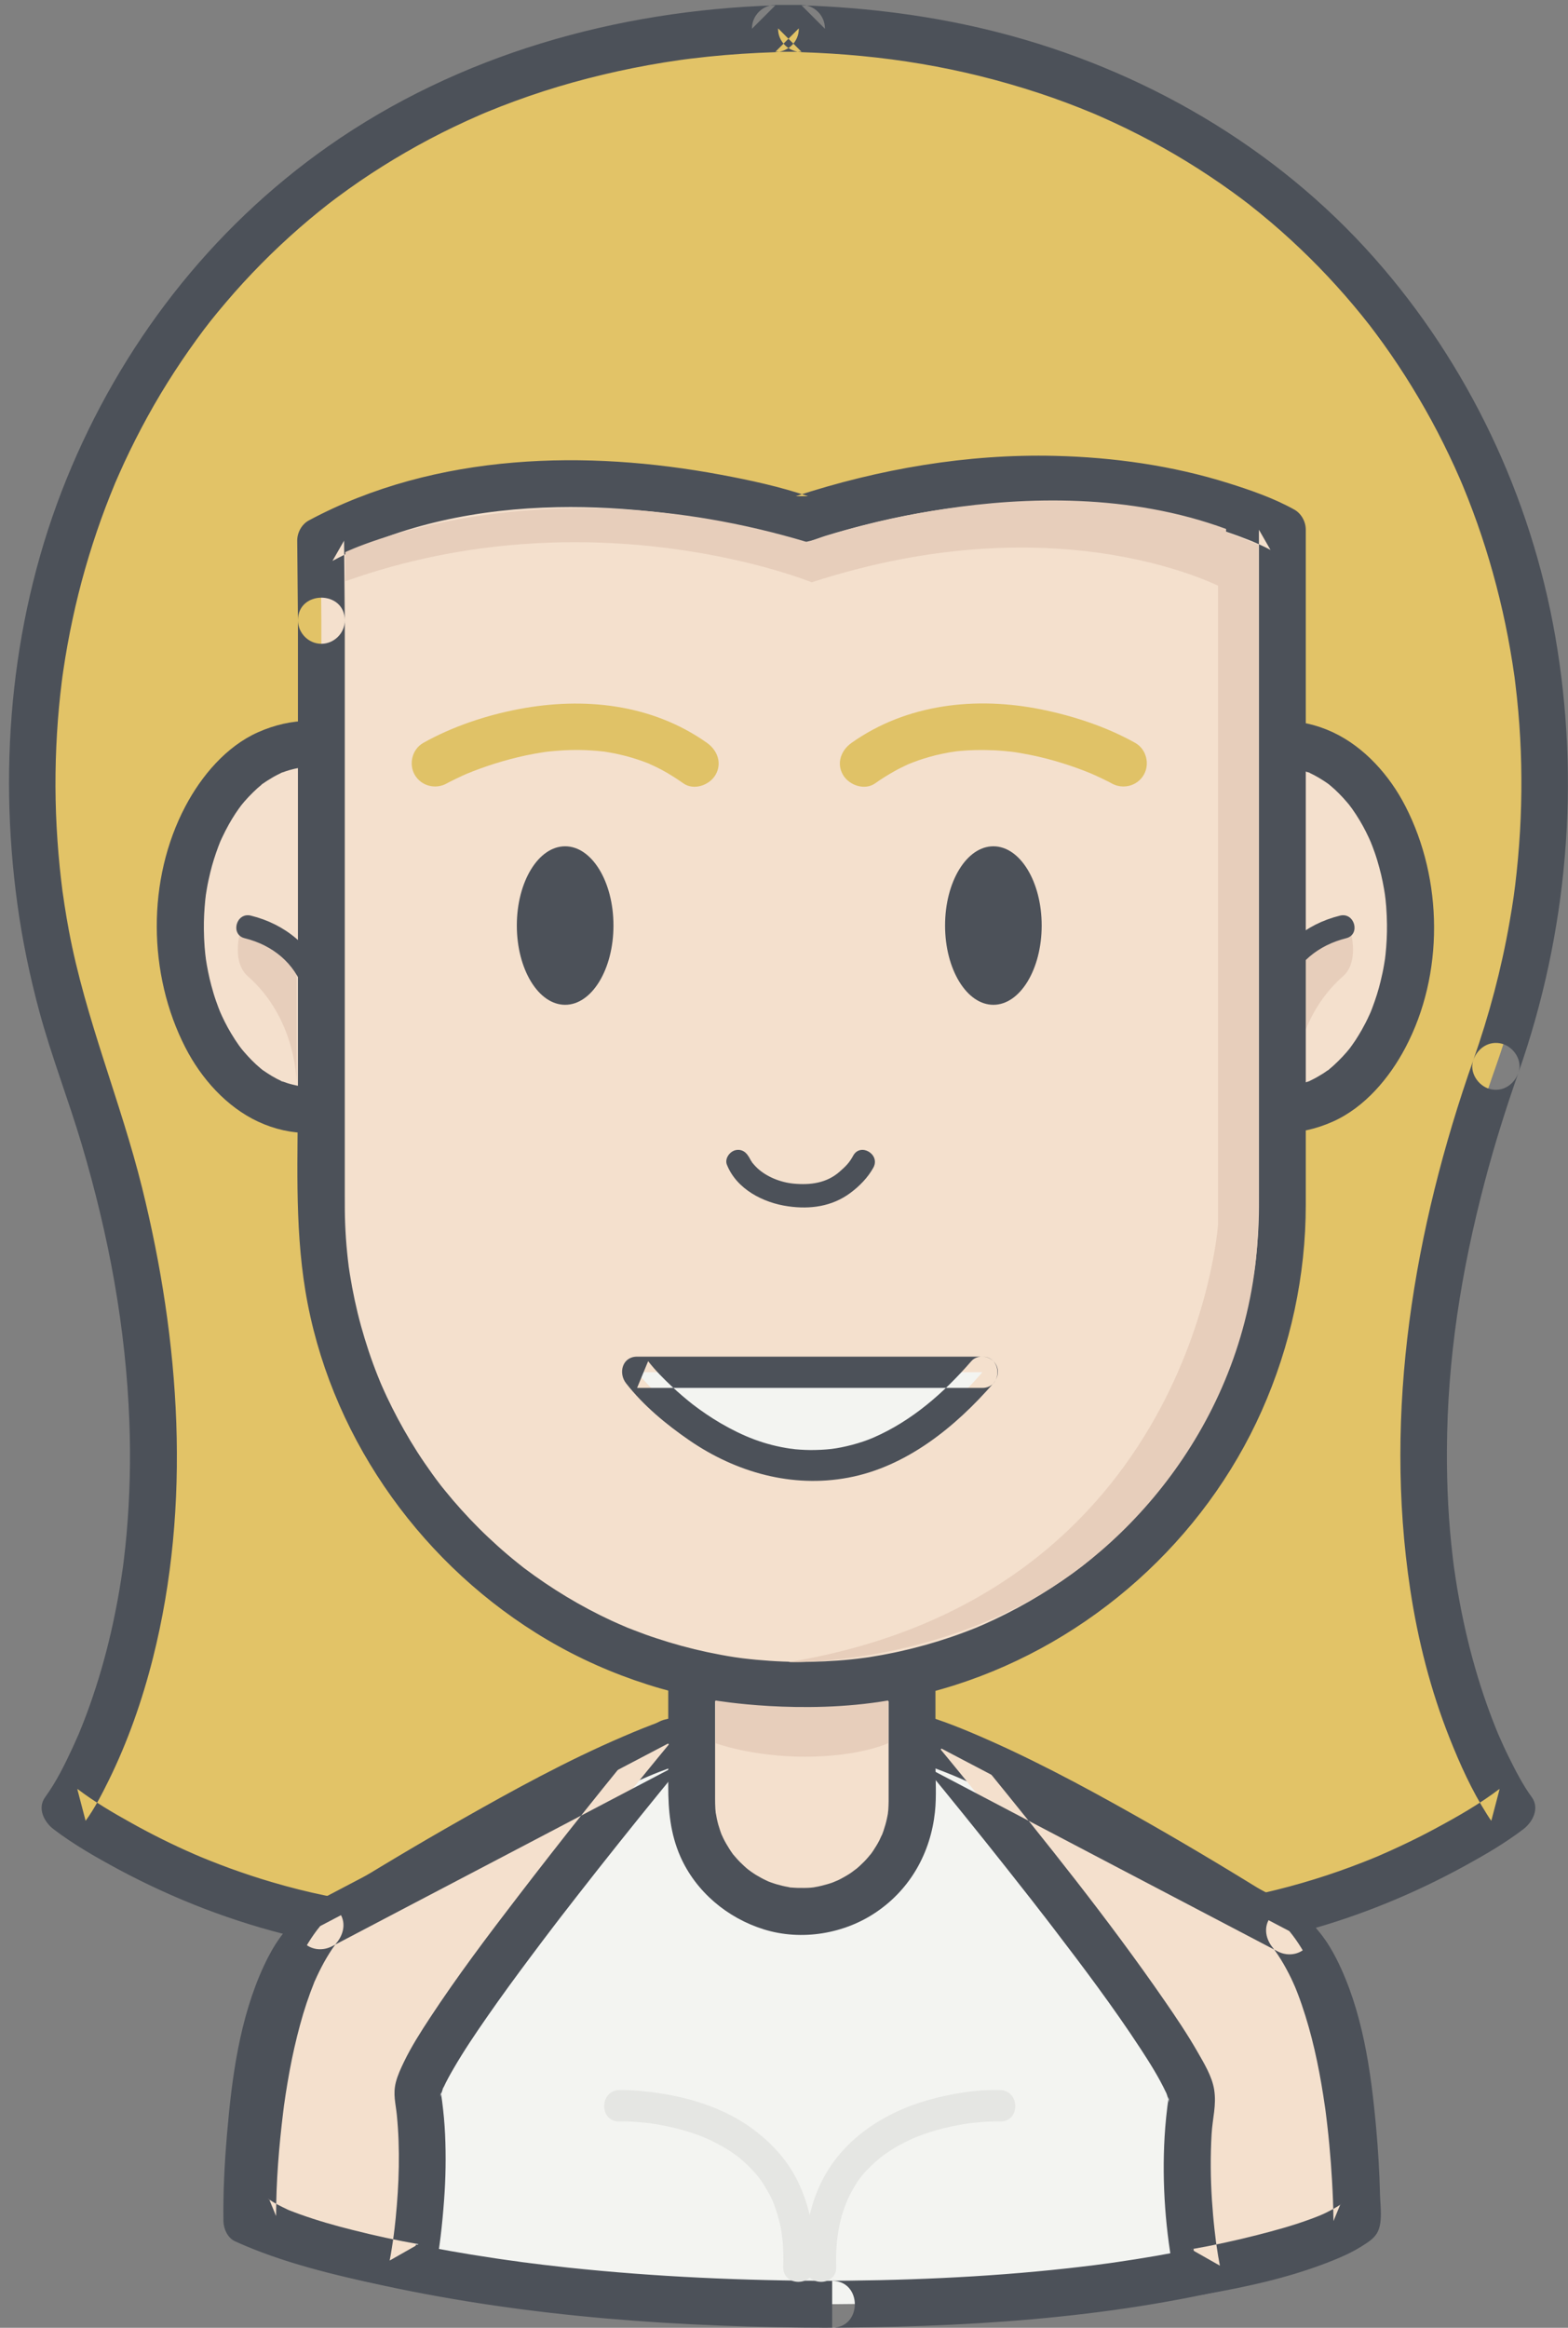<?xml version="1.0" encoding="UTF-8"?>
<svg width="159px" height="236px" viewBox="0 0 159 236" version="1.1" xmlns="http://www.w3.org/2000/svg" xmlns:xlink="http://www.w3.org/1999/xlink">
    <rect x="0" y="0" width="159" height="236" fill="#808080" stroke="none"/>
    <!-- Generator: Sketch 48.2 (47327) - http://www.bohemiancoding.com/sketch -->
    <title>female2</title>
    <desc>Created with Sketch.</desc>
    <defs></defs>
    <g id="Page-1" stroke="none" stroke-width="1" fill="none" fill-rule="evenodd">
        <g id="female2">
            <path d="M151.688,108.11 C168.763,59.727 140.928,4.755 81.274,2.917 L81.274,2.874 C80.832,2.874 80.39,2.878 79.951,2.887 C79.511,2.878 79.071,2.874 78.628,2.874 L78.628,2.917 C18.973,4.755 -8.861,59.727 8.213,108.11 C25.617,157.43 6.629,183.4 6.629,183.4 C6.629,183.4 42.309,210.63 79.951,184.34 C117.592,210.63 153.272,183.4 153.272,183.4 C153.272,183.4 134.285,157.43 151.688,108.11" id="Fill-480" fill="#E2C367"></path>
            <path d="M153.979,108.74 C158.96,94.57 160.285,79.26 157.699,64.46 C155.228,50.318 148.883,36.919 139.364,26.159 C129.331,14.818 115.787,7.002 101.167,3.268 C94.674,1.61 87.965,0.756 81.274,0.541 C82.067,1.332 82.858,2.125 83.649,2.917 C83.649,2.903 83.649,2.889 83.649,2.874 C83.649,1.582 82.57,0.496 81.274,0.5 C80.393,0.502 79.51,0.502 78.628,0.5 C77.333,0.496 76.252,1.582 76.252,2.874 C76.252,2.889 76.252,2.903 76.252,2.917 C77.043,2.125 77.835,1.332 78.628,0.541 C62.531,1.06 46.531,5.524 33.268,14.839 C21.288,23.252 12.226,35.055 6.737,48.586 C1.215,62.199 -0.223,77.2 1.768,91.7 C2.276,95.39 3.04,99.05 4.018,102.66 C5.247,107.17 6.951,111.53 8.282,116.01 C11.042,125.31 12.76,134.57 13.119,144.15 C13.261,147.95 13.168,151.76 12.833,155.54 C12.761,156.36 12.674,157.18 12.576,157.99 C12.554,158.19 12.528,158.39 12.503,158.59 C12.492,158.68 12.401,159.35 12.484,158.74 C12.423,159.19 12.358,159.63 12.289,160.08 C12.059,161.58 11.778,163.08 11.459,164.56 C10.912,167.1 10.223,169.61 9.39,172.06 C9.046,173.08 8.673,174.09 8.275,175.08 C8.188,175.3 8.099,175.51 8.01,175.73 C7.784,176.28 8.238,175.2 7.943,175.89 C7.764,176.3 7.578,176.72 7.388,177.13 C6.585,178.86 5.711,180.65 4.579,182.2 C3.749,183.34 4.486,184.73 5.431,185.45 C7.49,187.02 9.785,188.32 12.061,189.55 C17.688,192.56 23.728,194.89 29.939,196.36 C37.791,198.23 45.866,198.61 53.853,197.49 C63.686,196.1 73.026,192.04 81.149,186.39 C80.351,186.39 79.551,186.39 78.752,186.39 C87.43,192.42 97.264,196.39 107.757,197.72 C115.952,198.75 124.356,197.93 132.306,195.76 C137.914,194.24 143.362,192 148.46,189.21 C150.523,188.08 152.597,186.88 154.47,185.45 C155.415,184.73 156.152,183.34 155.324,182.2 C154.411,180.95 153.688,179.53 153.004,178.15 C152.635,177.41 152.29,176.65 151.958,175.89 C151.662,175.2 152.119,176.28 151.891,175.73 C151.801,175.51 151.713,175.3 151.626,175.08 C151.426,174.58 151.233,174.08 151.046,173.57 C150.195,171.27 149.49,168.92 148.9,166.54 C148.552,165.13 148.252,163.72 147.988,162.29 C147.852,161.56 147.728,160.82 147.614,160.08 C147.553,159.7 147.498,159.32 147.444,158.93 C147.352,158.28 147.51,159.45 147.424,158.79 C147.39,158.52 147.356,158.26 147.325,157.99 C146.885,154.37 146.705,150.71 146.721,147.06 C146.764,137.72 148.17,128.88 150.552,119.83 C151.536,116.09 152.696,112.39 153.979,108.74 C154.408,107.52 153.503,106.15 152.32,105.82 C151.005,105.46 149.828,106.26 149.397,107.48 C143.373,124.62 140.271,143.06 143.002,161.15 C143.78,166.3 145.077,171.39 147,176.23 C148.056,178.89 149.25,181.53 150.787,183.95 C150.926,184.17 151.067,184.39 151.221,184.6 C151.505,183.51 151.789,182.43 152.073,181.35 C150.013,182.92 147.719,184.22 145.442,185.44 C144.293,186.06 143.125,186.64 141.944,187.19 C141.313,187.49 140.678,187.77 140.039,188.05 C139.874,188.12 139.706,188.2 139.541,188.27 C140.103,188.03 139.525,188.27 139.431,188.31 C139.026,188.48 138.618,188.64 138.21,188.8 C134.977,190.07 131.649,191.1 128.263,191.88 C126.617,192.26 124.953,192.57 123.282,192.82 C123.125,192.84 122.969,192.87 122.813,192.89 C122.038,193 123.278,192.83 122.498,192.93 C122.02,192.99 121.54,193.05 121.06,193.09 C120.082,193.2 119.101,193.27 118.118,193.32 C116.254,193.43 114.385,193.43 112.518,193.36 C110.571,193.28 108.425,193.08 106.771,192.83 C97.481,191.43 88.836,187.63 81.149,182.29 C80.506,181.84 79.396,181.84 78.752,182.29 C74.331,185.36 69.592,187.98 64.542,189.87 C60.22,191.48 55.367,192.63 51.073,193.09 C46.851,193.54 42.58,193.5 38.36,193.04 C38.12,193.02 37.881,192.99 37.642,192.96 C37.621,192.96 36.838,192.86 37.324,192.92 C36.855,192.86 36.388,192.79 35.921,192.71 C34.932,192.56 33.945,192.37 32.963,192.17 C31.165,191.8 29.383,191.35 27.619,190.83 C26.173,190.41 24.743,189.93 23.328,189.42 C22.661,189.18 21.999,188.92 21.339,188.66 C20.991,188.52 20.646,188.38 20.3,188.24 C19.723,188 20.763,188.44 20.194,188.19 C20.029,188.12 19.864,188.05 19.699,187.98 C17.537,187.04 15.422,185.99 13.363,184.84 C11.467,183.79 9.56,182.67 7.829,181.35 C8.112,182.43 8.396,183.51 8.681,184.6 C9.593,183.35 10.316,181.93 11,180.55 C12.954,176.59 14.423,172.39 15.503,168.12 C19.448,152.5 18.249,135.94 14.411,120.43 C12.234,111.65 8.665,103.3 6.991,94.38 C6.827,93.51 6.679,92.63 6.542,91.75 C6.474,91.31 6.411,90.87 6.349,90.43 C6.248,89.71 6.411,90.91 6.317,90.19 C6.279,89.89 6.244,89.6 6.209,89.31 C5.993,87.49 5.841,85.66 5.742,83.83 C5.547,80.21 5.599,76.58 5.874,72.97 C5.939,72.11 6.021,71.25 6.113,70.4 C6.159,69.97 6.21,69.54 6.263,69.12 C6.29,68.9 6.318,68.69 6.346,68.48 C6.272,69.03 6.395,68.14 6.409,68.05 C6.664,66.29 6.985,64.53 7.357,62.792 C8.092,59.337 9.072,55.934 10.264,52.609 C10.549,51.814 10.85,51.026 11.161,50.241 C11.317,49.849 11.476,49.458 11.638,49.07 C11.906,48.425 11.452,49.505 11.726,48.861 C11.837,48.604 11.95,48.347 12.063,48.09 C12.77,46.487 13.54,44.911 14.357,43.362 C15.991,40.265 17.854,37.29 19.91,34.455 C20.967,33 21.619,32.175 22.927,30.635 C24.067,29.29 25.264,27.992 26.501,26.737 C27.748,25.471 29.046,24.259 30.383,23.09 C31.029,22.525 31.688,21.975 32.354,21.435 C32.688,21.163 33.026,20.896 33.365,20.631 C32.97,20.941 33.534,20.502 33.568,20.476 C33.797,20.301 34.029,20.128 34.26,19.957 C37.197,17.772 40.31,15.829 43.543,14.114 C45.204,13.235 46.901,12.426 48.624,11.676 C48.832,11.583 49.042,11.494 49.251,11.406 C48.81,11.594 49.506,11.303 49.53,11.293 C49.955,11.118 50.382,10.949 50.811,10.781 C51.747,10.416 52.692,10.073 53.642,9.743 C57.58,8.383 61.627,7.355 65.725,6.608 C66.79,6.413 67.86,6.244 68.932,6.09 C68.923,6.091 69.743,5.98 69.302,6.038 C69.554,6.005 69.806,5.973 70.058,5.942 C70.651,5.869 71.244,5.803 71.837,5.741 C74.093,5.507 76.359,5.364 78.628,5.292 C79.921,5.25 81.002,4.243 81.002,2.917 C81.002,2.903 81.002,2.889 81.002,2.874 C80.211,3.666 79.419,4.459 78.628,5.25 C79.51,5.252 80.393,5.252 81.274,5.25 C80.482,4.459 79.691,3.666 78.899,2.874 C78.899,2.889 78.899,2.903 78.899,2.917 C78.899,4.243 79.98,5.25 81.274,5.292 C89.569,5.559 97.335,6.797 105.373,9.444 C107.207,10.048 109.014,10.728 110.795,11.468 C110.354,11.284 111.046,11.575 111.07,11.584 C111.279,11.675 111.487,11.766 111.696,11.859 C112.111,12.041 112.523,12.229 112.936,12.42 C113.821,12.828 114.697,13.258 115.565,13.702 C118.833,15.371 121.966,17.3 124.942,19.443 C125.294,19.696 125.642,19.955 125.989,20.215 C126.162,20.344 126.333,20.476 126.505,20.608 C127.072,21.039 126.145,20.325 126.707,20.764 C127.44,21.337 128.159,21.929 128.87,22.531 C130.226,23.68 131.533,24.888 132.8,26.136 C134.057,27.375 135.261,28.666 136.424,29.994 C136.979,30.631 137.521,31.278 138.053,31.932 C138.319,32.259 138.581,32.589 138.841,32.921 C139.272,33.471 138.561,32.553 138.985,33.108 C139.155,33.329 139.325,33.555 139.492,33.779 C141.589,36.583 143.471,39.548 145.148,42.621 C145.986,44.159 146.764,45.731 147.494,47.322 C147.668,47.705 147.839,48.09 148.008,48.476 C148.092,48.668 148.175,48.861 148.257,49.056 C148.049,48.567 148.322,49.21 148.345,49.266 C148.695,50.108 149.026,50.959 149.347,51.816 C150.584,55.122 151.581,58.517 152.363,61.961 C152.757,63.7 153.085,65.44 153.364,67.2 C153.431,67.62 153.493,68.05 153.554,68.47 C153.654,69.18 153.491,67.98 153.585,68.69 C153.613,68.9 153.639,69.12 153.664,69.33 C153.779,70.25 153.874,71.18 153.957,72.11 C154.279,75.71 154.348,79.34 154.2,82.95 C154.125,84.78 153.984,86.61 153.792,88.43 C153.592,90.31 153.435,91.41 153.069,93.51 C152.241,98.26 150.997,102.93 149.397,107.48 C148.969,108.7 149.875,110.08 151.057,110.4 C152.372,110.76 153.55,109.96 153.979,108.74" id="Fill-481" fill="#4C5159"></path>
            <path d="M116.906,93.98 C116.906,104.23 122.752,112.54 129.962,112.54 C137.174,112.54 143.019,104.23 143.019,93.98 C143.019,83.72 137.174,75.41 129.962,75.41 C122.752,75.41 116.906,83.72 116.906,93.98" id="Fill-482" fill="#F4E0CD"></path>
            <path d="M114.53,93.98 C114.567,101.39 117.551,110.34 124.768,113.71 C128.151,115.29 131.77,115.22 135.158,113.71 C138.388,112.27 140.892,109.29 142.51,106.22 C146.441,98.78 146.34,89.18 142.51,81.73 C140.912,78.62 138.363,75.74 135.158,74.24 C131.773,72.66 128.156,72.73 124.768,74.24 C121.538,75.68 119.034,78.67 117.414,81.73 C115.435,85.48 114.551,89.76 114.53,93.98 C114.516,97.04 119.267,97.04 119.282,93.98 C119.3,90.19 120.113,86.55 121.932,83.37 C122.142,83.01 122.369,82.65 122.604,82.3 C122.72,82.13 122.841,81.96 122.962,81.79 C123.36,81.24 122.667,82.15 123.087,81.63 C123.62,80.96 124.218,80.35 124.858,79.79 C125.001,79.66 125.15,79.54 125.298,79.42 C124.85,79.78 125.343,79.4 125.419,79.34 C125.721,79.13 126.036,78.94 126.356,78.76 C126.671,78.57 127,78.42 127.33,78.27 C126.771,78.52 127.327,78.28 127.431,78.25 C127.655,78.16 127.884,78.1 128.113,78.03 C128.457,77.93 128.808,77.87 129.16,77.81 C128.517,77.91 129.115,77.82 129.24,77.81 C129.42,77.79 129.602,77.79 129.781,77.78 C130.142,77.77 130.504,77.79 130.864,77.82 C131.477,77.88 130.336,77.74 130.942,77.84 C131.177,77.88 131.408,77.93 131.64,77.99 C131.988,78.07 132.326,78.18 132.663,78.31 C133.236,78.51 132.2,78.09 132.76,78.34 C132.924,78.42 133.086,78.5 133.248,78.58 C133.575,78.75 133.889,78.94 134.198,79.14 C134.354,79.24 134.507,79.34 134.658,79.45 C134.871,79.61 134.86,79.6 134.627,79.42 C134.727,79.5 134.825,79.58 134.921,79.66 C135.524,80.16 136.07,80.73 136.58,81.32 C136.712,81.47 136.838,81.63 136.964,81.78 C136.629,81.37 137.045,81.91 137.084,81.96 C137.371,82.36 137.633,82.77 137.886,83.19 C138.336,83.94 138.722,84.72 139.069,85.53 C138.873,85.08 139.156,85.76 139.168,85.8 C139.25,86.01 139.326,86.22 139.402,86.44 C139.582,86.95 139.735,87.47 139.878,88 C140.133,88.93 140.316,89.88 140.459,90.83 C140.39,90.38 140.498,91.18 140.498,91.19 C140.525,91.44 140.545,91.69 140.566,91.93 C140.614,92.53 140.634,93.12 140.643,93.72 C140.657,94.74 140.601,95.75 140.498,96.76 C140.498,96.77 140.394,97.58 140.459,97.12 C140.425,97.36 140.384,97.6 140.343,97.84 C140.249,98.4 140.128,98.95 139.996,99.49 C139.778,100.4 139.494,101.28 139.168,102.15 C139.157,102.19 138.878,102.88 139.069,102.42 C138.984,102.63 138.89,102.83 138.797,103.03 C138.585,103.5 138.347,103.95 138.1,104.39 C137.894,104.76 137.668,105.12 137.437,105.48 C137.324,105.65 137.204,105.82 137.084,105.99 C137.047,106.05 136.634,106.59 136.964,106.17 C136.438,106.84 135.846,107.46 135.211,108.04 C135.07,108.17 134.922,108.29 134.775,108.41 C134.285,108.82 135.167,108.13 134.658,108.5 C134.359,108.72 134.046,108.92 133.727,109.1 C133.416,109.29 133.09,109.45 132.76,109.61 C132.204,109.87 133.233,109.42 132.663,109.64 C132.44,109.73 132.213,109.8 131.983,109.87 C131.643,109.97 131.293,110.05 130.942,110.11 C130.338,110.23 131.475,110.06 130.864,110.13 C130.685,110.14 130.505,110.15 130.325,110.16 C129.963,110.18 129.602,110.17 129.24,110.14 C129.119,110.13 128.512,110.05 129.16,110.14 C128.923,110.11 128.691,110.06 128.458,110.01 C128.11,109.93 127.768,109.82 127.431,109.71 C127.328,109.67 126.765,109.44 127.33,109.68 C127.164,109.61 127.001,109.53 126.84,109.45 C126.51,109.29 126.194,109.11 125.883,108.91 C125.725,108.82 125.572,108.71 125.419,108.61 C125.317,108.54 125.216,108.46 125.116,108.39 C125.347,108.57 125.358,108.58 125.15,108.41 C124.543,107.92 123.992,107.37 123.475,106.78 C123.343,106.63 123.215,106.48 123.087,106.32 C122.661,105.8 123.366,106.71 122.962,106.16 C122.671,105.77 122.406,105.36 122.149,104.94 C121.653,104.14 121.231,103.29 120.855,102.42 C121.052,102.88 120.769,102.19 120.757,102.15 C120.675,101.94 120.599,101.73 120.523,101.51 C120.344,101 120.191,100.48 120.047,99.95 C119.921,99.49 119.817,99.02 119.718,98.56 C119.667,98.32 119.625,98.08 119.582,97.84 C119.566,97.76 119.434,96.87 119.485,97.26 C119.343,96.17 119.287,95.07 119.282,93.98 C119.267,90.91 114.516,90.91 114.53,93.98" id="Fill-483" fill="#4C5159"></path>
            <path d="M136.994,94.64 C136.994,94.64 137.816,97.54 136.192,98.97 C131.072,103.48 131.234,110.08 131.234,110.08 L131.234,98.32 L132.896,96.46 L136.994,94.64" id="Fill-484" fill="#E7CEBB"></path>
            <path d="M130.008,104.23 C129.879,102.74 130.08,101.73 130.54,100.33 C131.425,97.63 133.698,95.82 136.507,95.12 C137.993,94.75 137.363,92.46 135.876,92.83 C132.371,93.7 129.685,95.95 128.383,99.32 C127.804,100.83 127.491,102.61 127.633,104.23 C127.766,105.74 130.141,105.75 130.008,104.23" id="Fill-485" fill="#4C5159"></path>
            <path d="M82.881,233.61 C123.76,233.61 137.59,225.18 137.59,225.18 C137.59,225.18 137.933,202.01 130.749,196.21 C130.749,196.21 103.895,179 92.435,176.02 L70.188,176.02 C58.728,179 31.873,196.21 31.873,196.21 C24.689,202.01 25.031,225.18 25.031,225.18 C25.031,225.18 43.504,233.61 84.384,233.61 L82.881,233.61" id="Fill-486" fill="#F3F4F1"></path>
            <path d="M82.881,235.99 C97.387,235.98 112.189,235.14 126.326,231.66 C129.451,230.88 132.558,229.97 135.538,228.74 C136.75,228.25 138.908,227.63 139.642,226.38 C140.238,225.36 139.967,223.64 139.939,222.52 C139.883,220.24 139.75,217.97 139.543,215.7 C139.018,209.91 138.168,203.84 135.518,198.59 C134.652,196.88 133.425,195.1 131.779,194.06 C130.775,193.42 129.764,192.78 128.752,192.16 C124.238,189.35 119.672,186.63 115.045,184.02 C109.605,180.95 104.077,178 98.313,175.58 C97.183,175.11 96.038,174.66 94.875,174.27 C94.006,173.98 93.097,173.64 92.171,173.64 C89.979,173.64 87.788,173.64 85.597,173.64 C82.408,173.64 79.218,173.64 76.027,173.64 C74.096,173.64 72.167,173.64 70.236,173.64 C69.206,173.64 68.059,174.16 67.097,174.5 C65.761,174.97 64.453,175.51 63.152,176.07 C57.504,178.49 52.088,181.46 46.754,184.49 C42.253,187.04 37.811,189.7 33.417,192.44 C32.523,192.99 31.632,193.55 30.744,194.12 C28.93,195.28 27.667,197.36 26.778,199.26 C24.287,204.61 23.498,210.68 23.008,216.5 C22.766,219.38 22.615,222.29 22.657,225.18 C22.667,225.96 23.085,226.89 23.833,227.23 C28.579,229.39 33.825,230.63 38.894,231.72 C53.795,234.94 69.169,235.98 84.384,235.99 C84.384,234.4 84.384,232.82 84.384,231.24 C83.883,231.24 83.381,231.24 82.881,231.24 C79.817,231.24 79.817,235.99 82.881,235.99 C83.381,235.99 83.883,235.99 84.384,235.99 C87.448,235.99 87.448,231.24 84.384,231.24 C75.454,231.23 66.52,230.84 57.637,229.9 C56.754,229.8 55.869,229.7 54.986,229.6 C54.559,229.54 54.131,229.49 53.705,229.44 C53.495,229.41 53.285,229.38 53.075,229.36 C52.974,229.34 52.088,229.23 52.673,229.3 C51.048,229.09 49.425,228.84 47.807,228.58 C45.048,228.13 42.301,227.61 39.57,227.01 C36.045,226.24 32.541,225.33 29.117,224.19 C28.254,223.9 27.399,223.59 26.555,223.26 C26.256,223.14 25.371,222.77 26.452,223.23 C26.377,223.2 26.304,223.16 26.231,223.13 C26.622,223.82 27.015,224.5 27.407,225.18 C27.36,221.91 27.551,218.63 27.859,215.37 C27.922,214.71 27.994,214.04 28.071,213.38 C28.111,213.04 28.155,212.7 28.199,212.36 C28.112,213.03 28.189,212.43 28.208,212.31 C28.24,212.08 28.273,211.85 28.308,211.62 C28.521,210.18 28.787,208.74 29.106,207.33 C29.415,205.96 29.788,204.6 30.247,203.28 C30.351,202.97 30.463,202.67 30.578,202.38 C30.634,202.23 30.693,202.08 30.753,201.94 C30.497,202.57 30.7,202.06 30.755,201.94 C31.012,201.35 31.303,200.78 31.621,200.23 C31.76,199.99 31.909,199.75 32.063,199.52 C32.167,199.36 32.734,198.61 32.241,199.24 C32.577,198.81 32.957,198.41 33.366,198.05 C33.722,197.74 32.8,198.44 33.175,198.2 C33.303,198.12 33.429,198.04 33.556,197.96 C34.786,197.18 36.023,196.41 37.262,195.64 C41.994,192.73 46.78,189.89 51.638,187.19 C54.405,185.65 57.198,184.16 60.032,182.75 C61.354,182.09 62.687,181.45 64.031,180.84 C64.634,180.57 65.238,180.31 65.846,180.05 C65.185,180.33 66.134,179.93 66.297,179.86 C66.624,179.73 66.951,179.6 67.281,179.48 C68.33,179.07 69.392,178.71 70.474,178.4 C71.091,178.23 69.726,178.39 70.478,178.39 C70.847,178.39 71.216,178.39 71.583,178.39 C73.982,178.39 76.381,178.39 78.78,178.39 C82.022,178.39 85.264,178.39 88.507,178.39 C89.583,178.39 90.661,178.39 91.737,178.39 C91.96,178.39 92.182,178.39 92.404,178.39 C91.911,178.39 91.79,178.3 92.265,178.43 C92.548,178.51 92.83,178.6 93.11,178.69 C94.248,179.05 95.365,179.47 96.469,179.92 C96.614,179.98 96.758,180.04 96.904,180.1 C97.419,180.32 96.405,179.89 96.924,180.11 C97.225,180.24 97.526,180.37 97.825,180.5 C98.501,180.8 99.172,181.11 99.843,181.42 C109.654,186.01 119.018,191.64 128.179,197.4 C128.564,197.64 128.949,197.88 129.331,198.13 C129.4,198.17 129.468,198.21 129.536,198.26 C129.276,198.09 129.003,197.83 129.346,198.13 C129.564,198.32 129.767,198.53 129.964,198.74 C130.092,198.88 130.652,199.6 130.17,198.97 C130.334,199.18 130.486,199.41 130.634,199.63 C130.977,200.15 131.272,200.7 131.548,201.26 C131.683,201.53 131.807,201.8 131.928,202.08 C132.148,202.58 131.721,201.57 131.928,202.08 C131.988,202.23 132.044,202.38 132.101,202.52 C132.354,203.18 132.576,203.85 132.782,204.53 C133.199,205.89 133.524,207.29 133.806,208.69 C133.944,209.37 134.065,210.06 134.179,210.75 C134.237,211.1 134.289,211.44 134.34,211.79 C134.366,211.96 134.39,212.13 134.415,212.31 C134.431,212.42 134.446,212.53 134.462,212.65 C134.416,212.3 134.41,212.26 134.444,212.53 C134.78,215.1 134.986,217.69 135.108,220.29 C135.184,221.92 135.239,223.55 135.215,225.18 C135.608,224.5 135.999,223.82 136.392,223.13 C136.17,223.27 135.936,223.38 135.703,223.5 C135.409,223.65 135.112,223.79 134.813,223.92 C134.627,224.01 134.438,224.09 134.25,224.17 C133.731,224.4 134.629,224.01 134.444,224.09 C134.311,224.15 134.175,224.2 134.041,224.26 C130.967,225.5 127.761,226.42 124.541,227.2 C122.136,227.79 119.706,228.27 117.269,228.7 C115.819,228.95 114.365,229.18 112.909,229.39 C112.715,229.42 112.521,229.44 112.329,229.47 C112.236,229.48 111.578,229.57 112.174,229.49 C111.773,229.54 111.37,229.6 110.969,229.65 C110.062,229.76 109.154,229.87 108.246,229.97 C99.826,230.9 91.346,231.23 82.881,231.24 C79.817,231.24 79.817,235.99 82.881,235.99" id="Fill-487" fill="#4C5159"></path>
            <path d="M70.137,169.23 L70.137,182.61 C70.137,188.78 75.141,193.79 81.311,193.79 C87.482,193.79 92.484,188.78 92.484,182.61 L92.484,169.23 L70.137,169.23" id="Fill-488" fill="#F4E0CD"></path>
            <path d="M67.763,169.23 C67.763,173.17 67.763,177.12 67.763,181.06 C67.763,183.54 67.968,185.89 68.986,188.21 C70.562,191.79 73.758,194.46 77.471,195.61 C81.272,196.79 85.639,196.07 88.906,193.82 C92.34,191.47 94.363,187.82 94.806,183.71 C94.98,182.09 94.859,180.39 94.859,178.76 C94.859,176.29 94.859,173.82 94.859,171.35 C94.859,170.65 94.859,169.94 94.859,169.23 C94.859,167.94 93.779,166.86 92.484,166.86 C85.104,166.86 77.725,166.86 70.345,166.86 C70.275,166.86 70.207,166.86 70.137,166.86 C67.075,166.86 67.075,171.61 70.137,171.61 C77.517,171.61 84.897,171.61 92.277,171.61 C92.347,171.61 92.415,171.61 92.484,171.61 C91.693,170.82 90.9,170.03 90.11,169.23 C90.11,173.17 90.11,177.12 90.11,181.06 C90.11,181.57 90.11,182.09 90.11,182.6 C90.11,182.9 90.094,183.2 90.075,183.5 C90.07,183.56 89.978,184.28 90.058,183.73 C90.026,183.94 89.983,184.15 89.939,184.36 C89.852,184.78 89.731,185.19 89.597,185.59 C89.53,185.79 89.453,185.99 89.376,186.18 C89.57,185.69 89.22,186.48 89.177,186.57 C88.988,186.94 88.769,187.29 88.54,187.64 C88.425,187.81 88.302,187.98 88.179,188.14 C88.49,187.72 88.068,188.26 88.027,188.3 C87.757,188.62 87.461,188.91 87.159,189.19 C87.007,189.33 86.848,189.46 86.688,189.59 C87.087,189.26 86.416,189.79 86.338,189.84 C85.995,190.08 85.633,190.28 85.266,190.48 C85.081,190.58 84.891,190.66 84.702,190.75 C85.183,190.53 84.552,190.8 84.491,190.83 C84.093,190.98 83.684,191.09 83.272,191.19 C83.063,191.25 82.852,191.28 82.642,191.32 C82.361,191.37 82.357,191.37 82.63,191.33 C82.485,191.35 82.34,191.36 82.195,191.38 C81.754,191.41 81.31,191.41 80.867,191.4 C80.647,191.39 80.429,191.38 80.21,191.36 C79.495,191.29 80.683,191.44 79.98,191.32 C79.559,191.25 79.145,191.15 78.734,191.03 C78.531,190.97 78.332,190.9 78.131,190.83 C78,190.78 77.869,190.73 77.739,190.68 C77.984,190.78 77.981,190.77 77.73,190.66 C77.352,190.49 76.99,190.28 76.634,190.07 C76.456,189.96 76.285,189.84 76.113,189.72 C76.062,189.69 75.524,189.27 75.934,189.59 C75.61,189.34 75.31,189.05 75.017,188.76 C74.871,188.61 74.733,188.46 74.595,188.3 C74.503,188.2 74.415,188.1 74.328,187.99 C74.485,188.2 74.482,188.2 74.32,187.98 C74.073,187.64 73.854,187.29 73.645,186.93 C73.54,186.75 73.446,186.57 73.351,186.38 C73.322,186.32 73.041,185.69 73.246,186.18 C73.083,185.79 72.955,185.39 72.836,184.99 C72.778,184.78 72.73,184.57 72.683,184.36 C72.661,184.27 72.521,183.39 72.59,183.93 C72.5,183.22 72.513,182.51 72.513,181.8 C72.513,177.66 72.513,173.53 72.513,169.39 C72.513,169.34 72.513,169.28 72.513,169.23 C72.513,166.17 67.763,166.17 67.763,169.23" id="Fill-489" fill="#4C5159"></path>
            <path d="M44.411,93.98 C44.411,104.23 38.566,112.54 31.354,112.54 C24.142,112.54 18.297,104.23 18.297,93.98 C18.297,83.72 24.142,75.41 31.354,75.41 C38.566,75.41 44.411,83.72 44.411,93.98" id="Fill-490" fill="#F4E0CD"></path>
            <path d="M42.035,93.98 C42.018,97.76 41.203,101.4 39.385,104.58 C39.175,104.94 38.947,105.3 38.712,105.65 C38.598,105.82 38.477,105.99 38.356,106.16 C37.957,106.71 38.649,105.8 38.229,106.32 C37.696,106.99 37.098,107.6 36.458,108.17 C36.316,108.29 36.167,108.41 36.018,108.53 C36.467,108.17 35.974,108.55 35.897,108.61 C35.596,108.82 35.281,109.01 34.96,109.2 C34.645,109.38 34.318,109.53 33.986,109.68 C34.545,109.43 33.989,109.67 33.885,109.71 C33.662,109.79 33.433,109.85 33.203,109.92 C32.86,110.02 32.508,110.09 32.157,110.14 C32.799,110.04 32.201,110.13 32.077,110.14 C31.896,110.16 31.717,110.16 31.535,110.17 C31.174,110.18 30.813,110.16 30.453,110.13 C29.839,110.07 30.98,110.21 30.375,110.11 C30.139,110.07 29.908,110.02 29.677,109.96 C29.329,109.88 28.99,109.77 28.654,109.64 C28.08,109.44 29.117,109.86 28.557,109.61 C28.392,109.53 28.23,109.45 28.068,109.37 C27.742,109.2 27.427,109.01 27.119,108.81 C26.962,108.71 26.811,108.61 26.658,108.5 C26.446,108.34 26.457,108.35 26.69,108.53 C26.59,108.45 26.493,108.37 26.395,108.29 C25.793,107.79 25.248,107.22 24.736,106.63 C24.604,106.48 24.479,106.32 24.353,106.17 C24.687,106.58 24.271,106.05 24.232,105.99 C23.946,105.59 23.684,105.18 23.432,104.76 C22.98,104.01 22.596,103.23 22.247,102.42 C22.443,102.88 22.161,102.19 22.148,102.15 C22.067,101.94 21.991,101.73 21.915,101.51 C21.735,101 21.581,100.48 21.439,99.95 C21.185,99.02 21.001,98.07 20.858,97.12 C20.926,97.57 20.819,96.77 20.819,96.76 C20.792,96.51 20.771,96.26 20.75,96.02 C20.702,95.42 20.683,94.83 20.674,94.23 C20.659,93.22 20.718,92.2 20.819,91.19 C20.819,91.18 20.922,90.38 20.858,90.83 C20.892,90.59 20.933,90.35 20.974,90.11 C21.068,89.55 21.189,89.01 21.321,88.46 C21.54,87.55 21.823,86.67 22.148,85.8 C22.161,85.77 22.438,85.07 22.247,85.53 C22.334,85.32 22.427,85.12 22.52,84.92 C22.732,84.46 22.97,84.01 23.217,83.56 C23.423,83.19 23.648,82.83 23.88,82.47 C23.993,82.3 24.112,82.13 24.232,81.96 C24.27,81.91 24.683,81.36 24.353,81.78 C24.879,81.11 25.472,80.49 26.106,79.91 C26.248,79.79 26.395,79.66 26.542,79.54 C27.031,79.13 26.149,79.83 26.658,79.45 C26.958,79.23 27.271,79.04 27.589,78.85 C27.902,78.66 28.228,78.5 28.557,78.34 C29.112,78.08 28.084,78.53 28.654,78.31 C28.876,78.22 29.105,78.15 29.333,78.08 C29.674,77.98 30.024,77.9 30.375,77.84 C30.978,77.72 29.841,77.89 30.453,77.82 C30.631,77.81 30.812,77.8 30.992,77.79 C31.353,77.77 31.716,77.79 32.077,77.81 C32.199,77.82 32.804,77.9 32.157,77.81 C32.393,77.84 32.625,77.89 32.858,77.94 C33.207,78.02 33.548,78.13 33.885,78.25 C33.988,78.28 34.552,78.51 33.986,78.27 C34.153,78.34 34.315,78.42 34.478,78.5 C34.807,78.66 35.123,78.84 35.433,79.04 C35.592,79.13 35.744,79.24 35.897,79.34 C36,79.42 36.101,79.49 36.201,79.56 C35.969,79.38 35.958,79.37 36.167,79.54 C36.773,80.03 37.324,80.58 37.841,81.17 C37.974,81.32 38.102,81.47 38.229,81.63 C38.656,82.15 37.95,81.25 38.356,81.79 C38.645,82.18 38.911,82.59 39.167,83.01 C39.664,83.81 40.085,84.66 40.461,85.53 C40.265,85.08 40.548,85.76 40.56,85.8 C40.641,86.01 40.717,86.22 40.793,86.44 C40.974,86.95 41.127,87.47 41.27,88 C41.396,88.46 41.501,88.93 41.599,89.39 C41.649,89.63 41.692,89.87 41.734,90.11 C41.75,90.19 41.882,91.09 41.832,90.69 C41.974,91.78 42.03,92.88 42.035,93.98 C42.05,97.04 46.801,97.04 46.786,93.98 C46.751,86.56 43.765,77.61 36.549,74.24 C33.165,72.66 29.547,72.73 26.16,74.24 C22.929,75.68 20.426,78.67 18.806,81.73 C14.877,89.17 14.977,98.77 18.806,106.22 C20.404,109.33 22.955,112.21 26.16,113.71 C29.543,115.29 33.162,115.22 36.549,113.71 C39.779,112.27 42.282,109.29 43.902,106.22 C45.882,102.47 46.766,98.2 46.786,93.98 C46.801,90.91 42.05,90.91 42.035,93.98" id="Fill-491" fill="#4C5159"></path>
            <path d="M32.587,62.891 L32.587,122.14 C32.587,149.05 54.402,170.86 81.311,170.86 C108.22,170.86 130.035,149.05 130.035,122.14 L130.035,53.706 C130.035,53.706 110.663,42.939 81.311,52.598 C81.311,52.598 53.925,43.255 32.514,54.815 L32.587,62.891" id="Fill-492" fill="#F4E0CD"></path>
            <path d="M30.212,62.891 C30.212,68.61 30.212,74.34 30.212,80.06 C30.212,90.11 30.212,100.16 30.212,110.21 C30.212,117.07 29.846,124.08 30.966,130.87 C33.319,145.13 42.133,157.89 54.332,165.54 C66.894,173.43 82.792,175.33 96.899,170.82 C110.584,166.44 122.102,156.16 127.944,143.03 C130.869,136.46 132.41,129.33 132.41,122.13 C132.41,120.56 132.41,119 132.41,117.43 C132.41,108.67 132.41,99.92 132.41,91.16 C132.41,81.58 132.41,72.01 132.41,62.428 C132.41,59.522 132.41,56.613 132.41,53.706 C132.41,52.884 131.96,52.059 131.234,51.656 C129.151,50.5 126.82,49.693 124.557,48.982 C118.894,47.203 112.913,46.361 106.988,46.217 C98.079,46 89.133,47.542 80.679,50.309 C81.1,50.309 81.521,50.309 81.942,50.309 C79.076,49.332 76.07,48.686 73.098,48.132 C66.201,46.847 59.123,46.311 52.122,46.894 C44.871,47.497 37.75,49.315 31.316,52.764 C30.591,53.152 30.132,54.005 30.139,54.815 C30.163,57.507 30.188,60.198 30.212,62.891 C30.223,64.18 31.283,65.27 32.587,65.27 C33.873,65.27 34.975,64.19 34.962,62.891 C34.938,60.198 34.914,57.507 34.89,54.815 C34.497,55.499 34.105,56.182 33.714,56.866 C40.706,53.118 48.632,51.578 56.514,51.42 C60.056,51.348 63.602,51.562 67.12,51.981 C67.312,52.002 67.503,52.027 67.695,52.051 C67.799,52.065 68.443,52.151 67.817,52.067 C68.185,52.115 68.553,52.169 68.919,52.224 C69.674,52.336 70.426,52.461 71.18,52.593 C72.447,52.817 73.709,53.072 74.966,53.354 C76.606,53.721 78.237,54.137 79.847,54.625 C80.12,54.708 80.393,54.791 80.663,54.883 C81.63,55.207 82.787,54.611 83.709,54.327 C84.947,53.946 86.196,53.602 87.451,53.277 C95.308,51.252 103.139,50.492 111.381,51.212 C112.033,51.269 112.681,51.338 113.33,51.414 C113.476,51.432 114.479,51.564 113.822,51.473 C114.185,51.523 114.548,51.577 114.91,51.633 C116.144,51.822 117.371,52.055 118.592,52.32 C120.568,52.75 122.521,53.288 124.437,53.936 C125.149,54.176 125.854,54.435 126.553,54.711 C126.688,54.765 126.822,54.818 126.956,54.872 C127.033,54.903 127.108,54.936 127.184,54.967 C127.528,55.11 126.567,54.705 126.903,54.848 C127.133,54.945 127.363,55.047 127.591,55.151 C128.011,55.34 128.433,55.533 128.836,55.758 C128.443,55.074 128.052,54.391 127.66,53.706 C127.66,58.869 127.66,64.03 127.66,69.2 C127.66,79.35 127.66,89.5 127.66,99.65 C127.66,106.78 127.66,113.9 127.66,121.03 C127.66,121.47 127.661,121.92 127.659,122.36 C127.656,124.2 127.537,126.04 127.326,127.87 C127.301,128.09 127.273,128.3 127.246,128.52 C127.317,127.97 127.219,128.69 127.211,128.75 C127.147,129.17 127.076,129.6 127.002,130.03 C126.842,130.95 126.649,131.86 126.436,132.77 C126.032,134.5 125.521,136.2 124.929,137.87 C124.648,138.67 124.339,139.45 124.018,140.23 C124.221,139.74 123.951,140.38 123.927,140.44 C123.843,140.63 123.756,140.82 123.67,141.01 C123.469,141.46 123.259,141.9 123.044,142.34 C122.284,143.91 121.427,145.42 120.502,146.9 C120.06,147.6 119.594,148.29 119.116,148.97 C118.879,149.31 118.633,149.65 118.385,149.98 C118.262,150.15 118.137,150.32 118.011,150.48 C118.327,150.07 117.799,150.75 117.744,150.82 C115.595,153.53 113.143,155.99 110.474,158.18 C110.154,158.45 109.829,158.7 109.5,158.96 C109.916,158.63 109.369,159.05 109.322,159.09 C109.156,159.21 108.988,159.34 108.821,159.46 C108.094,159.99 107.35,160.5 106.595,160.99 C105.138,161.94 103.626,162.81 102.075,163.59 C101.327,163.97 100.568,164.33 99.802,164.67 C99.609,164.76 99.417,164.84 99.223,164.92 C99.712,164.71 99.069,164.98 99.014,165.01 C98.557,165.19 98.099,165.37 97.637,165.54 C95.978,166.16 94.282,166.68 92.565,167.11 C91.732,167.32 90.893,167.51 90.05,167.67 C89.627,167.76 89.201,167.83 88.776,167.9 C88.561,167.94 88.347,167.97 88.133,168.01 C88.041,168.02 87.146,168.15 87.688,168.07 C85.871,168.32 84.038,168.44 82.204,168.48 C80.357,168.52 78.509,168.44 76.67,168.27 C76.235,168.23 75.799,168.18 75.366,168.13 C75.304,168.12 74.587,168.03 75.133,168.1 C74.918,168.07 74.704,168.04 74.489,168.01 C73.563,167.87 72.644,167.69 71.729,167.5 C69.987,167.13 68.271,166.66 66.583,166.1 C65.779,165.84 64.985,165.55 64.196,165.24 C64,165.16 63.805,165.09 63.608,165.01 C63.554,164.98 62.908,164.71 63.398,164.92 C62.948,164.73 62.5,164.53 62.055,164.33 C58.898,162.87 55.91,161.06 53.135,158.97 C52.583,158.55 53.5,159.25 52.958,158.83 C52.794,158.7 52.632,158.57 52.47,158.44 C52.146,158.18 51.827,157.92 51.51,157.65 C50.824,157.07 50.157,156.47 49.502,155.85 C48.246,154.67 47.06,153.41 45.935,152.1 C45.665,151.78 45.4,151.46 45.138,151.14 C45.008,150.98 44.878,150.82 44.75,150.66 C44.713,150.61 44.292,150.06 44.611,150.48 C44.063,149.77 43.54,149.03 43.032,148.29 C42.053,146.86 41.16,145.36 40.339,143.83 C39.943,143.09 39.572,142.34 39.215,141.59 C39.036,141.21 38.865,140.82 38.695,140.44 C38.671,140.38 38.398,139.74 38.604,140.23 C38.496,139.97 38.392,139.71 38.287,139.45 C37.633,137.81 37.08,136.13 36.608,134.43 C36.131,132.7 35.761,130.94 35.477,129.18 C35.443,128.96 35.412,128.75 35.379,128.53 C35.276,127.82 35.44,129.02 35.349,128.3 C35.292,127.87 35.246,127.43 35.202,127 C35.105,126.05 35.043,125.1 35.002,124.14 C34.961,123.18 34.962,122.21 34.962,121.24 C34.962,113.76 34.962,106.28 34.962,98.8 C34.962,89.18 34.962,79.56 34.962,69.95 C34.962,67.6 34.962,65.24 34.962,62.891 C34.962,59.828 30.212,59.828 30.212,62.891" id="Fill-493" fill="#4C5159"></path>
            <path d="M24.323,94.64 C24.323,94.64 23.5,97.54 25.125,98.97 C30.245,103.48 30.083,110.08 30.083,110.08 L30.083,98.32 L28.42,96.46 L24.323,94.64" id="Fill-494" fill="#E7CEBB"></path>
            <path d="M33.684,104.23 C33.827,102.6 33.496,100.84 32.934,99.32 C31.681,95.95 28.909,93.69 25.44,92.83 C23.954,92.46 23.323,94.75 24.809,95.12 C27.646,95.82 29.855,97.64 30.776,100.33 C31.252,101.72 31.437,102.75 31.308,104.23 C31.175,105.75 33.55,105.74 33.684,104.23" id="Fill-495" fill="#4C5159"></path>
            <path d="M45.314,79.42 C45.507,79.31 45.705,79.21 45.903,79.12 C46.148,78.99 46.398,78.87 46.648,78.76 C46.805,78.68 46.964,78.61 47.123,78.54 C47.29,78.47 47.963,78.18 47.208,78.5 C49.172,77.68 51.218,77.04 53.3,76.59 C53.883,76.47 54.47,76.36 55.06,76.27 C55.195,76.25 55.331,76.23 55.464,76.21 C54.885,76.29 55.575,76.2 55.655,76.19 C56.003,76.15 56.354,76.13 56.705,76.1 C58.164,75.99 59.631,76.02 61.087,76.18 C61.373,76.21 61.386,76.21 61.13,76.18 C61.356,76.21 61.582,76.25 61.807,76.29 C62.186,76.35 62.562,76.43 62.939,76.52 C63.707,76.69 64.462,76.93 65.204,77.19 C65.355,77.25 65.505,77.3 65.655,77.36 C66.392,77.65 65.26,77.18 65.987,77.51 C66.367,77.67 66.737,77.86 67.104,78.05 C67.869,78.46 68.596,78.93 69.299,79.42 C70.357,80.17 71.938,79.61 72.549,78.57 C73.248,77.38 72.751,76.07 71.697,75.32 C66.111,71.36 59.199,70.64 52.612,71.89 C49.297,72.52 45.87,73.66 42.916,75.32 C41.791,75.96 41.418,77.47 42.065,78.57 C42.726,79.7 44.186,80.06 45.314,79.42" id="Fill-496" fill="#E0C267"></path>
            <path d="M115.121,75.32 C112.215,73.69 108.873,72.59 105.619,71.93 C99.001,70.59 91.956,71.34 86.341,75.32 C85.288,76.07 84.791,77.38 85.489,78.57 C86.1,79.61 87.68,80.17 88.739,79.42 C89.375,78.97 90.03,78.56 90.712,78.18 C91.075,77.97 91.449,77.79 91.827,77.61 C91.975,77.54 92.125,77.47 92.275,77.4 C91.885,77.58 92.614,77.27 92.609,77.28 C93.347,76.99 94.106,76.77 94.874,76.57 C95.248,76.48 95.626,76.4 96.005,76.33 C96.156,76.3 96.306,76.27 96.458,76.25 C96.501,76.24 97.247,76.14 96.727,76.2 C98.112,76.03 99.514,76.01 100.907,76.07 C101.261,76.09 101.613,76.12 101.966,76.15 C102.105,76.17 102.244,76.18 102.383,76.19 C102.462,76.2 103.154,76.29 102.573,76.21 C103.235,76.3 103.894,76.42 104.548,76.55 C106.658,76.98 108.722,77.63 110.711,78.45 C110.943,78.55 110.87,78.52 110.49,78.36 C110.598,78.4 110.705,78.45 110.813,78.5 C110.976,78.57 111.139,78.64 111.3,78.72 C111.56,78.84 111.818,78.96 112.073,79.09 C112.292,79.19 112.511,79.3 112.723,79.42 C113.852,80.06 115.312,79.7 115.974,78.57 C116.62,77.47 116.248,75.96 115.121,75.32" id="Fill-497" fill="#E0C267"></path>
            <path d="M62.207,93.83 C62.207,98.27 60.013,101.87 57.307,101.87 C54.6,101.87 52.408,98.27 52.408,93.83 C52.408,89.39 54.6,85.8 57.307,85.8 C60.013,85.8 62.207,89.39 62.207,93.83" id="Fill-498" fill="#4C5159"></path>
            <path d="M105.63,93.83 C105.63,98.27 103.437,101.87 100.731,101.87 C98.025,101.87 95.832,98.27 95.832,93.83 C95.832,89.39 98.025,85.8 100.731,85.8 C103.437,85.8 105.63,89.39 105.63,93.83" id="Fill-499" fill="#4C5159"></path>
            <path d="M73.71,118.08 C74.698,120.57 77.407,121.95 79.924,122.3 C82.164,122.62 84.37,122.32 86.22,120.95 C87.141,120.27 88.016,119.38 88.566,118.37 C89.292,117.02 87.242,115.82 86.514,117.17 C86.146,117.85 85.812,118.2 85.161,118.77 C83.838,119.95 82.176,120.16 80.472,120 C79.11,119.87 77.714,119.29 76.782,118.42 C76.621,118.27 76.474,118.1 76.332,117.93 C76.122,117.68 76.468,118.12 76.292,117.88 C76.232,117.79 76.175,117.71 76.12,117.62 C76.027,117.47 75.771,116.87 76.001,117.45 C75.761,116.85 75.216,116.44 74.539,116.62 C73.967,116.78 73.471,117.48 73.71,118.08" id="Fill-500" fill="#4C5159"></path>
            <path d="M62.796,215.07 C63.497,215.05 64.205,215.1 64.902,215.16 C65.238,215.18 65.572,215.22 65.907,215.26 C66.013,215.27 66.35,215.32 65.853,215.25 C65.948,215.27 66.042,215.28 66.136,215.3 C66.367,215.33 66.597,215.37 66.827,215.41 C67.739,215.57 68.642,215.78 69.53,216.04 C69.995,216.18 70.453,216.34 70.907,216.5 C71.141,216.59 71.371,216.68 71.602,216.78 C71.235,216.63 71.628,216.79 71.687,216.82 C71.842,216.89 71.994,216.96 72.148,217.03 C72.615,217.26 73.069,217.51 73.514,217.77 C73.741,217.9 73.961,218.05 74.18,218.19 C74.291,218.27 74.4,218.34 74.507,218.42 C74.559,218.45 75.012,218.79 74.722,218.57 C75.151,218.9 75.557,219.26 75.943,219.64 C76.141,219.84 76.33,220.04 76.514,220.25 C76.607,220.35 76.697,220.46 76.787,220.56 C76.847,220.64 76.906,220.71 76.964,220.78 C76.862,220.65 76.866,220.66 76.976,220.8 C77.327,221.27 77.635,221.77 77.917,222.28 C78.305,222.98 78.388,223.2 78.632,223.89 C79.338,225.89 79.492,227.69 79.422,229.81 C79.355,231.85 82.523,231.85 82.59,229.81 C82.692,226.7 82.171,223.59 80.723,220.81 C79.562,218.59 77.747,216.77 75.669,215.38 C72.424,213.23 68.447,212.26 64.602,211.96 C64.003,211.92 63.396,211.88 62.796,211.9 C60.758,211.96 60.752,215.13 62.796,215.07" id="Fill-501" fill="#E5E6E3"></path>
            <path d="M101.422,211.9 C98.972,211.83 96.419,212.26 94.073,212.92 C89.522,214.22 85.308,216.99 83.225,221.36 C81.968,223.99 81.533,226.91 81.628,229.81 C81.696,231.85 84.863,231.85 84.796,229.81 C84.702,226.94 85.162,224.23 86.521,221.89 C87.155,220.8 87.593,220.28 88.571,219.36 C88.769,219.17 88.974,219 89.182,218.82 C89.285,218.73 89.391,218.65 89.496,218.57 C89.211,218.79 89.565,218.52 89.602,218.5 C90.063,218.16 90.548,217.86 91.042,217.57 C91.488,217.32 91.949,217.09 92.417,216.87 C92.531,216.82 92.648,216.77 92.764,216.72 C92.401,216.88 92.79,216.71 92.849,216.68 C93.115,216.58 93.387,216.48 93.658,216.38 C94.571,216.05 95.508,215.8 96.455,215.59 C96.865,215.5 97.278,215.43 97.692,215.36 C97.885,215.32 98.079,215.3 98.272,215.27 C98.617,215.22 97.882,215.32 98.22,215.27 C98.338,215.26 98.458,215.24 98.577,215.23 C99.181,215.16 99.789,215.11 100.396,215.09 C100.739,215.07 101.082,215.06 101.422,215.07 C103.467,215.13 103.46,211.96 101.422,211.9" id="Fill-502" fill="#E5E6E3"></path>
            <path d="M99.614,139.12 C81.197,160.44 64.603,139.12 64.603,139.12 L99.614,139.12" id="Fill-503" fill="#F3F4F1"></path>
            <path d="M98.495,138 C95.705,141.21 92.493,144.04 88.564,145.75 C87.256,146.32 85.535,146.75 84.308,146.9 C83.602,146.98 82.889,147.01 82.179,147.01 C81.832,147.01 81.487,146.99 81.143,146.97 C80.972,146.96 80.803,146.94 80.633,146.93 C80.575,146.92 79.978,146.84 80.217,146.88 C77.494,146.49 75.335,145.6 73.073,144.29 C72.064,143.7 71.102,143.04 70.177,142.33 C70.453,142.54 69.886,142.1 69.795,142.02 C69.606,141.87 69.419,141.71 69.233,141.55 C68.863,141.24 68.501,140.91 68.146,140.58 C67.29,139.78 66.446,138.93 65.723,138 C65.349,138.9 64.976,139.8 64.603,140.71 C72.207,140.71 79.809,140.71 87.412,140.71 C91.479,140.71 95.547,140.71 99.614,140.71 C101.658,140.71 101.658,137.54 99.614,137.54 C92.011,137.54 84.409,137.54 76.807,137.54 C72.738,137.54 68.671,137.54 64.603,137.54 C63.095,137.54 62.678,139.21 63.484,140.24 C65.242,142.5 67.554,144.41 69.895,146.02 C74.624,149.27 80.309,150.88 86.008,149.81 C91.915,148.71 96.89,144.66 100.734,140.24 C101.3,139.59 101.376,138.64 100.734,138 C100.156,137.42 99.062,137.35 98.495,138" id="Fill-504" fill="#4C5159"></path>
            <path d="M72.556,172.4 C72.556,172.4 81.311,173.9 90.066,172.4 L90.066,176.73 C90.066,176.73 87.162,178.1 81.628,178.1 C76.239,178.1 72.556,176.73 72.556,176.73 L72.556,172.4" id="Fill-505" fill="#E7CEBB"></path>
            <path d="M123.512,53.627 L123.512,124.17 C123.512,124.17 120.925,161.76 79.951,168.51 C79.951,168.51 92.438,168.89 104.569,162.19 C115.476,156.16 127.076,142.6 127.592,124.17 L127.592,55.211 L123.512,53.627" id="Fill-506" fill="#E7CEBB"></path>
            <path d="M124.328,59.777 C124.328,59.777 107.964,50.697 82.311,59.037 C82.311,59.037 60.142,49.959 35.016,58.933 L35.016,55.977 C35.016,55.977 54.335,46.683 81.889,54.971 C81.889,54.971 104.797,46.422 124.328,53.627 L124.328,59.777" id="Fill-507" fill="#E7CEBB"></path>
            <path d="M130.741,195.78 L95.191,177.13 C95.191,177.13 121.473,208.8 120.844,212.93 C119.577,221.25 121.408,230.33 121.408,230.33 C121.408,230.33 134.305,228.09 137.59,225.18 C137.59,225.18 137.59,204.06 130.741,195.78" id="Fill-508" fill="#F4E0CD"></path>
            <path d="M131.94,193.73 C125.571,190.39 119.205,187.05 112.836,183.71 C107.354,180.83 101.872,177.96 96.389,175.08 C95.438,174.58 94.292,174.67 93.511,175.45 C92.532,176.43 92.685,177.82 93.511,178.81 C94.953,180.55 96.377,182.3 97.798,184.06 C99.257,185.86 100.708,187.68 102.148,189.5 C102.963,190.53 103.774,191.56 104.581,192.59 C104.979,193.1 105.377,193.61 105.775,194.13 C105.849,194.22 106.197,194.67 105.803,194.16 C105.902,194.29 106.002,194.42 106.102,194.55 C106.336,194.85 106.568,195.16 106.801,195.46 C109.862,199.46 112.897,203.49 115.652,207.7 C116.583,209.13 117.503,210.58 118.227,212.12 C118.323,212.33 118.57,212.92 118.194,212.02 C118.244,212.14 118.291,212.26 118.336,212.39 C118.417,212.61 118.484,212.83 118.529,213.06 C118.606,213.46 118.457,212.27 118.479,212.72 C118.486,212.87 118.423,213.18 118.511,212.58 C118.313,213.93 118.173,215.28 118.094,216.63 C117.817,221.38 118.184,226.3 119.118,230.96 C119.389,232.32 120.838,232.83 122.039,232.62 C126.463,231.85 130.989,230.86 135.159,229.17 C136.549,228.61 137.839,228 139.02,227.07 C139.798,226.45 139.975,225.6 139.961,224.69 C139.935,222.99 139.848,221.29 139.727,219.59 C139.415,215.23 138.857,210.85 137.88,206.58 C136.867,202.15 135.33,197.66 132.42,194.1 C131.6,193.1 129.908,193.26 129.061,194.1 C128.078,195.09 128.243,196.46 129.061,197.46 C129.146,197.57 129.475,198 129.071,197.47 C129.167,197.59 129.258,197.72 129.35,197.85 C129.536,198.11 129.709,198.38 129.88,198.65 C130.266,199.27 130.604,199.91 130.923,200.56 C131.075,200.88 131.218,201.2 131.357,201.52 C131.107,200.94 131.351,201.5 131.393,201.61 C131.46,201.77 131.524,201.94 131.59,202.11 C131.877,202.85 132.131,203.61 132.369,204.37 C133.309,207.37 133.907,210.48 134.356,213.59 C134.382,213.77 134.407,213.95 134.432,214.13 C134.343,213.48 134.427,214.1 134.441,214.21 C134.486,214.56 134.529,214.92 134.57,215.27 C134.655,215.99 134.73,216.72 134.798,217.45 C134.913,218.66 135.002,219.88 135.073,221.1 C135.15,222.43 135.206,223.76 135.214,225.09 C135.215,225.12 135.215,225.15 135.215,225.18 C135.447,224.62 135.68,224.06 135.911,223.5 C135.78,223.62 135.447,223.86 136.051,223.41 C135.923,223.5 135.789,223.59 135.656,223.68 C135.356,223.87 135.04,224.04 134.721,224.2 C134.546,224.29 134.37,224.38 134.19,224.46 C134.062,224.52 133.395,224.8 134.044,224.53 C133.636,224.7 133.22,224.86 132.804,225.01 C131.059,225.65 129.263,226.14 127.464,226.6 C125.255,227.16 123.021,227.65 120.776,228.04 C121.75,228.59 122.725,229.14 123.699,229.7 C123.568,229.04 123.466,228.38 123.368,227.72 C123.345,227.57 123.323,227.41 123.302,227.26 C123.219,226.67 123.374,227.81 123.294,227.2 C123.244,226.81 123.199,226.43 123.156,226.04 C123.046,225.06 122.963,224.08 122.897,223.09 C122.749,220.85 122.729,218.6 122.861,216.35 C122.957,214.71 123.372,213.43 123.117,211.84 C122.903,210.5 122.086,209.17 121.418,208 C120.409,206.24 119.272,204.55 118.118,202.88 C112.404,194.6 106.072,186.74 99.729,178.94 C98.78,177.77 97.83,176.61 96.87,175.45 C95.91,176.7 94.951,177.94 93.992,179.18 C100.359,182.52 106.727,185.87 113.095,189.21 C118.578,192.08 124.06,194.96 129.542,197.83 C130.688,198.44 132.116,198.14 132.792,196.98 C133.424,195.9 133.085,194.33 131.94,193.73" id="Fill-509" fill="#4C5159"></path>
            <path d="M32.471,195.27 L68.021,176.62 C68.021,176.62 41.739,208.28 42.368,212.42 C43.636,220.73 41.803,229.81 41.803,229.81 C41.803,229.81 28.907,227.57 25.622,224.67 C25.622,224.67 25.622,203.55 32.471,195.27" id="Fill-510" fill="#F4E0CD"></path>
            <path d="M33.669,197.32 C40.038,193.98 46.405,190.63 52.773,187.3 C58.256,184.42 63.738,181.54 69.221,178.67 C68.261,177.42 67.302,176.18 66.342,174.94 C61.619,180.63 57.012,186.42 52.508,192.29 C49.427,196.3 46.376,200.35 43.596,204.58 C42.644,206.03 41.704,207.5 40.949,209.07 C40.637,209.72 40.326,210.39 40.144,211.09 C39.829,212.31 40.125,213.26 40.239,214.41 C40.586,217.89 40.466,221.42 40.123,224.89 C40.058,225.55 39.98,226.21 39.895,226.86 C39.985,226.16 39.866,227.05 39.843,227.21 C39.811,227.43 39.775,227.66 39.738,227.89 C39.671,228.32 39.599,228.75 39.513,229.18 C40.487,228.63 41.461,228.07 42.436,227.52 C40.19,227.13 37.958,226.64 35.749,226.08 C33.947,225.63 32.157,225.12 30.408,224.49 C30.041,224.36 29.678,224.22 29.316,224.08 C29.076,223.98 29.118,223.99 29.442,224.13 C29.348,224.09 29.254,224.05 29.16,224.01 C28.978,223.92 28.798,223.84 28.619,223.75 C28.292,223.59 27.974,223.42 27.663,223.23 C27.523,223.14 27.389,223.05 27.255,222.96 C26.913,222.72 27.746,223.37 27.301,222.99 C27.533,223.55 27.765,224.11 27.997,224.67 C27.999,221.12 28.293,217.56 28.725,214.05 C28.748,213.87 28.771,213.7 28.793,213.52 C28.872,212.9 28.72,214.05 28.805,213.43 C28.855,213.07 28.909,212.71 28.963,212.34 C29.086,211.54 29.223,210.74 29.37,209.94 C29.659,208.38 30.006,206.83 30.423,205.3 C30.825,203.81 31.307,202.35 31.887,200.92 C32.116,200.36 31.683,201.39 31.924,200.84 C31.995,200.68 32.068,200.52 32.141,200.36 C32.285,200.05 32.438,199.74 32.594,199.44 C32.921,198.8 33.287,198.19 33.683,197.59 C33.799,197.42 33.922,197.25 34.046,197.08 C34.201,196.87 34.17,196.91 33.958,197.19 C34.021,197.1 34.085,197.03 34.151,196.95 C34.969,195.94 35.134,194.57 34.151,193.59 C33.304,192.74 31.613,192.58 30.792,193.59 C26.812,198.46 25.318,205 24.383,211.08 C23.706,215.48 23.3,219.94 23.248,224.4 C23.226,226.24 24.876,227.2 26.353,227.92 C28.331,228.88 30.448,229.56 32.563,230.15 C35.391,230.95 38.276,231.6 41.172,232.1 C42.374,232.31 43.823,231.8 44.094,230.44 C44.58,228.02 44.848,225.53 45.031,223.06 C45.196,220.85 45.234,218.62 45.133,216.4 C45.081,215.26 44.974,214.12 44.826,212.98 C44.855,213.22 44.599,211.33 44.74,212.38 C44.734,212.35 44.734,212.31 44.732,212.28 C44.716,211.77 44.656,212.71 44.675,212.59 C44.708,212.38 44.77,212.18 44.836,211.98 C44.875,211.87 44.92,211.75 44.967,211.63 C45.123,211.23 44.663,212.31 44.953,211.68 C45.262,211 45.624,210.35 45.997,209.71 C47.028,207.93 48.184,206.22 49.356,204.53 C50.812,202.43 52.32,200.37 53.849,198.33 C54.664,197.24 55.485,196.15 56.311,195.07 C56.511,194.81 56.71,194.55 56.91,194.29 C57.014,194.16 57.656,193.33 57.237,193.87 C57.667,193.31 58.1,192.76 58.532,192.2 C61.347,188.59 64.208,185.01 67.1,181.46 C67.963,180.4 68.828,179.35 69.701,178.29 C70.39,177.46 70.649,176.4 70.073,175.42 C69.396,174.26 67.97,173.96 66.823,174.56 C60.455,177.9 54.087,181.25 47.719,184.59 C42.237,187.46 36.754,190.34 31.271,193.22 C30.127,193.82 29.788,195.39 30.42,196.46 C31.096,197.62 32.523,197.92 33.669,197.32" id="Fill-511" fill="#4C5159"></path>
        </g>
    </g>
</svg>